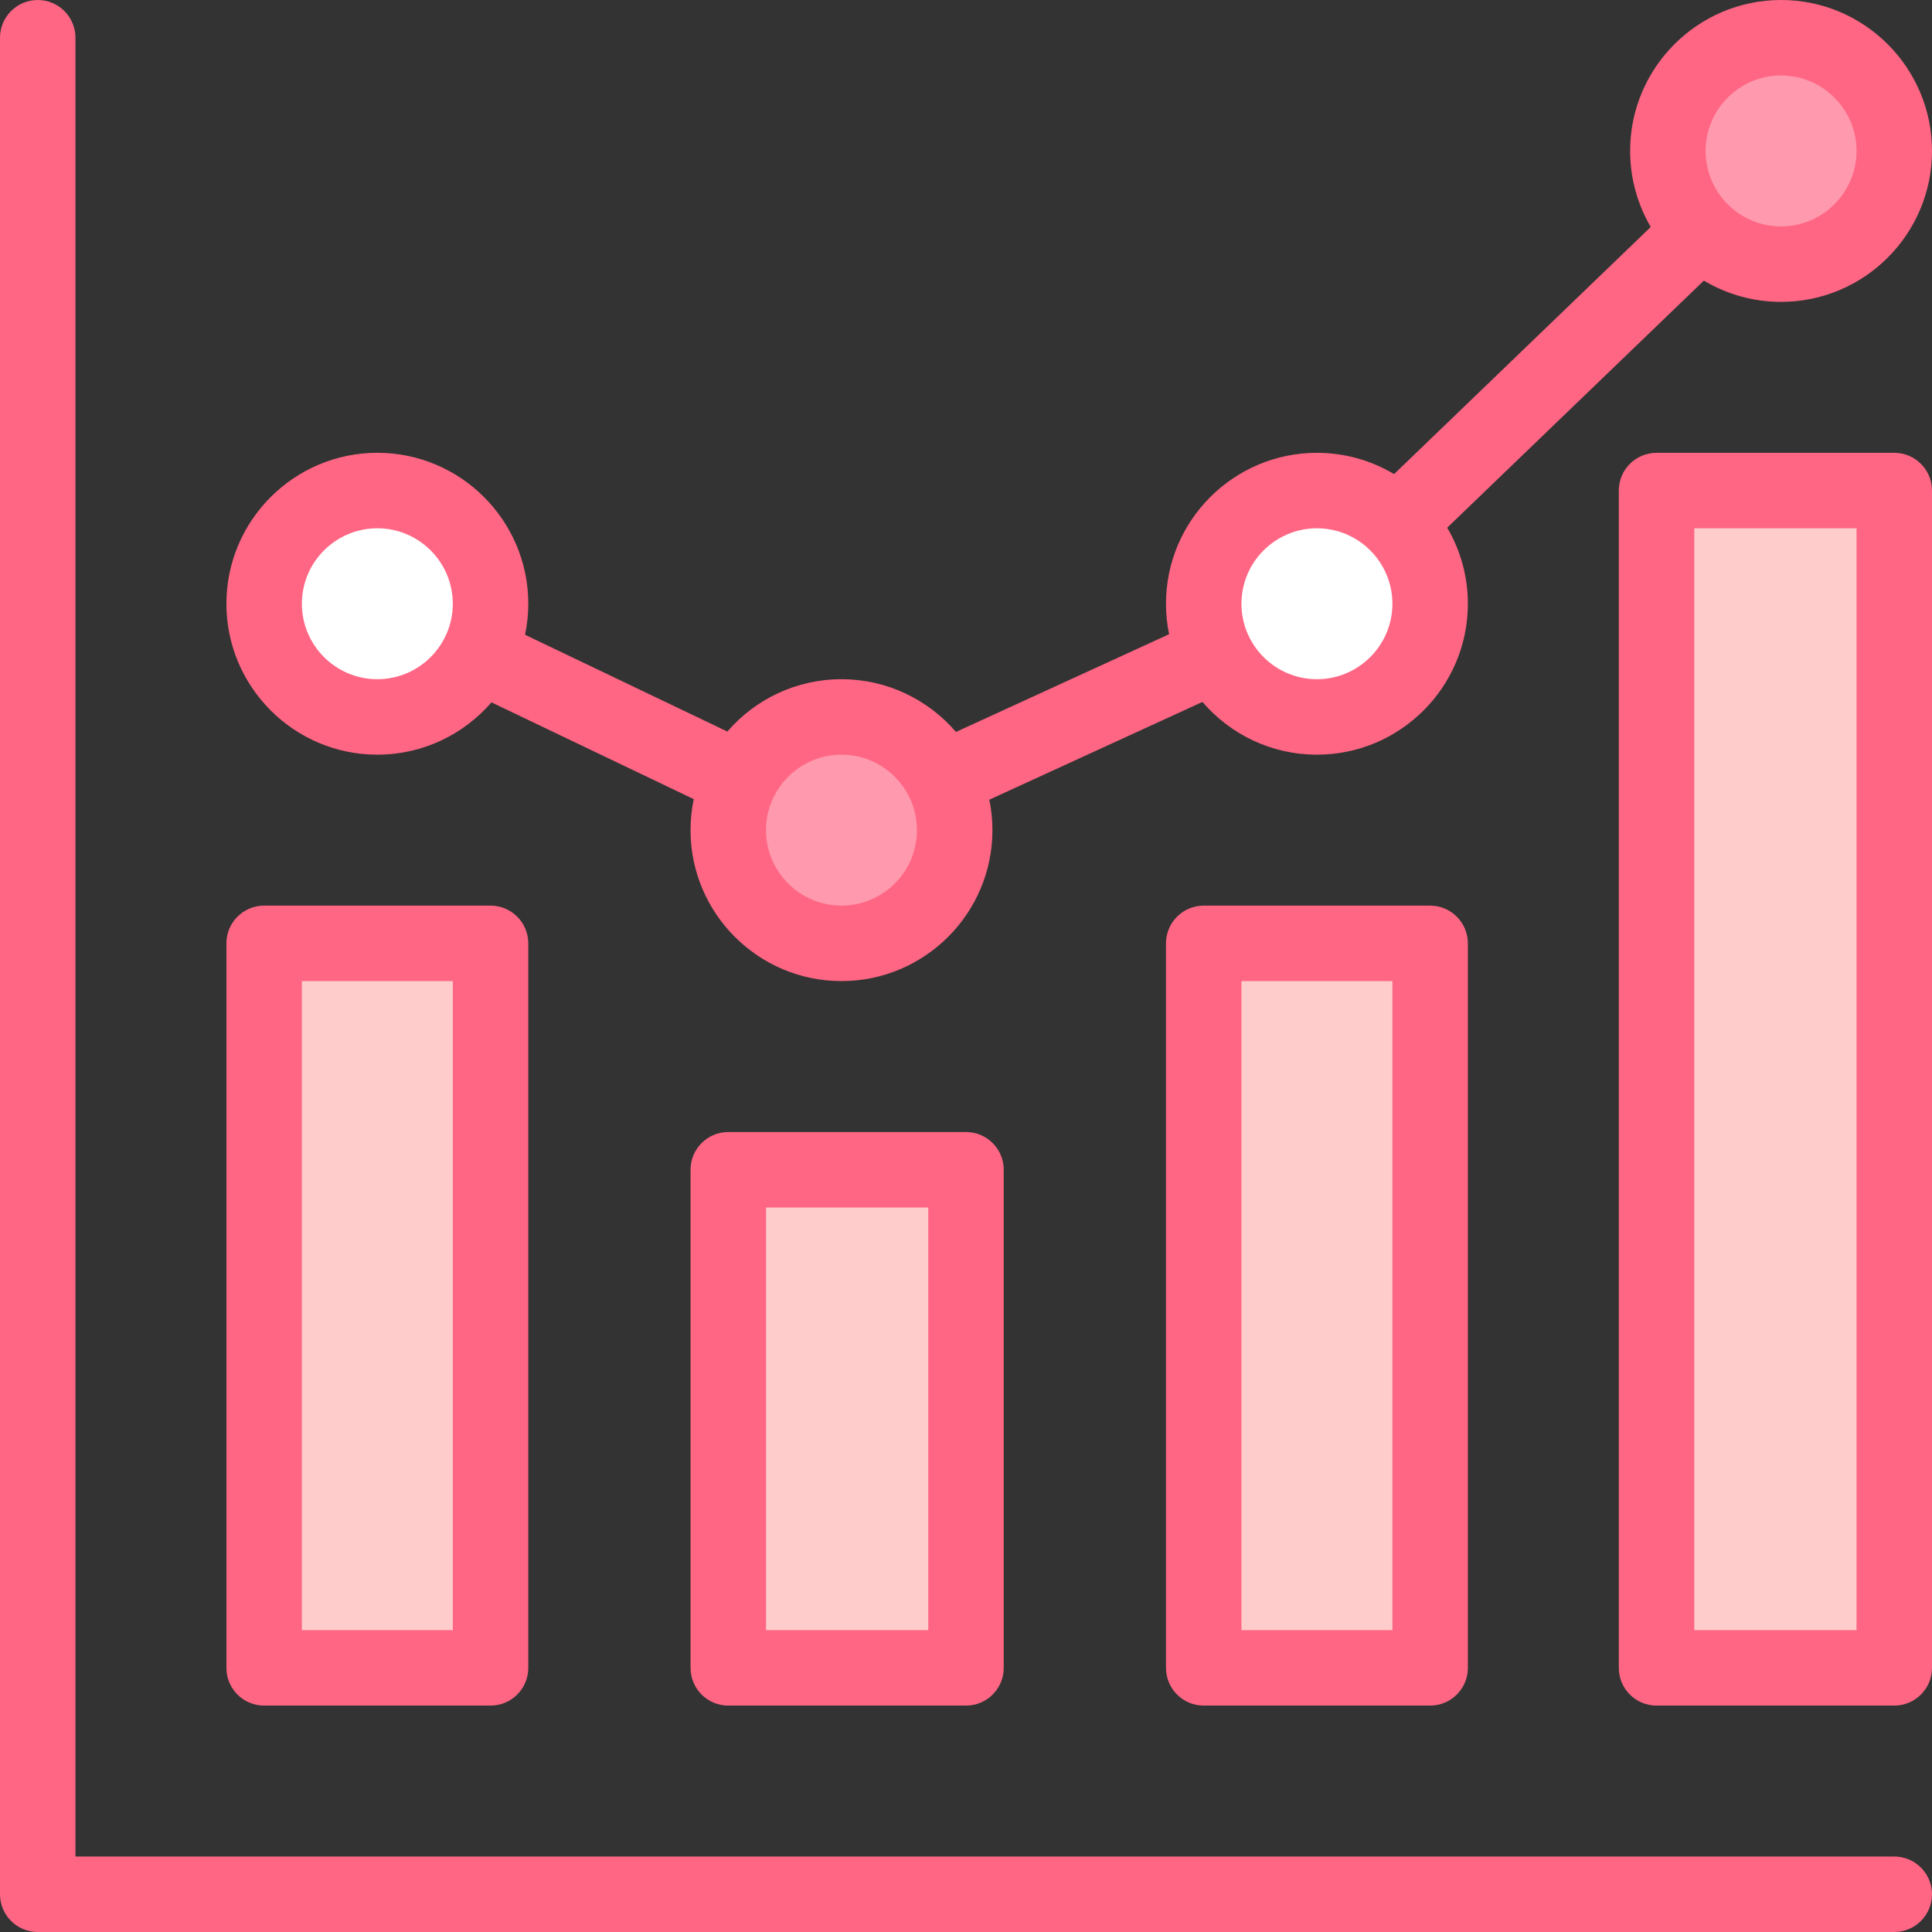 <svg width="68" height="68" viewBox="0 0 68 68" fill="none" xmlns="http://www.w3.org/2000/svg">
<rect x="0" y="0" width="68" height="68" fill="#333333" stroke="none"/>
<path d="M9.297 33.203H17.266V58.703H9.297V33.203Z" fill="#FFCCCC"/>
<path d="M25.633 41.172H34V58.703H25.633V41.172Z" fill="#FFCCCC"/>
<path d="M42.367 33.203H50.336V58.703H42.367V33.203Z" fill="#FFCCCC"/>
<path d="M58.305 17.266H66.672V58.703H58.305V17.266Z" fill="#FFCCCC"/>
<path d="M13.281 25.234C15.482 25.234 17.266 23.451 17.266 21.25C17.266 19.049 15.482 17.266 13.281 17.266C11.081 17.266 9.297 19.049 9.297 21.25C9.297 23.451 11.081 25.234 13.281 25.234Z" fill="white"/>
<path d="M46.352 25.234C48.552 25.234 50.336 23.451 50.336 21.25C50.336 19.049 48.552 17.266 46.352 17.266C44.151 17.266 42.367 19.049 42.367 21.25C42.367 23.451 44.151 25.234 46.352 25.234Z" fill="white"/>
<path d="M29.617 33.203C31.818 33.203 33.602 31.419 33.602 29.219C33.602 27.018 31.818 25.234 29.617 25.234C27.417 25.234 25.633 27.018 25.633 29.219C25.633 31.419 27.417 33.203 29.617 33.203Z" fill="#FF99AD"/>
<path d="M62.688 9.297C64.888 9.297 66.672 7.513 66.672 5.312C66.672 3.112 64.888 1.328 62.688 1.328C60.487 1.328 58.703 3.112 58.703 5.312C58.703 7.513 60.487 9.297 62.688 9.297Z" fill="#FF99AD"/>
<path d="M66.672 65.344H2.656V1.328C2.656 0.595 2.062 0 1.328 0C0.595 0 0 0.595 0 1.328V66.672C0 67.405 0.595 68 1.328 68H66.672C67.405 68 68 67.405 68 66.672C68 65.939 67.405 65.344 66.672 65.344Z" fill="#FF6684"/>
<path d="M9.297 60.031H17.266C17.999 60.031 18.594 59.437 18.594 58.703V33.203C18.594 32.47 17.999 31.875 17.266 31.875H9.297C8.563 31.875 7.969 32.47 7.969 33.203V58.703C7.969 59.437 8.563 60.031 9.297 60.031ZM10.625 34.531H15.938V57.375H10.625V34.531Z" fill="#FF6684"/>
<path d="M34 60.031C34.733 60.031 35.328 59.437 35.328 58.703V41.172C35.328 40.438 34.733 39.844 34 39.844H25.633C24.899 39.844 24.305 40.438 24.305 41.172V58.703C24.305 59.437 24.899 60.031 25.633 60.031H34ZM26.961 42.5H32.672V57.375H26.961V42.5Z" fill="#FF6684"/>
<path d="M50.336 60.031C51.069 60.031 51.664 59.437 51.664 58.703V33.203C51.664 32.47 51.069 31.875 50.336 31.875H42.367C41.634 31.875 41.039 32.47 41.039 33.203V58.703C41.039 59.437 41.634 60.031 42.367 60.031H50.336ZM43.695 34.531H49.008V57.375H43.695V34.531Z" fill="#FF6684"/>
<path d="M66.672 15.938H58.305C57.571 15.938 56.977 16.532 56.977 17.266V58.703C56.977 59.437 57.571 60.031 58.305 60.031H66.672C67.405 60.031 68 59.437 68 58.703V17.266C68 16.532 67.405 15.938 66.672 15.938ZM65.344 57.375H59.633V18.594H65.344V57.375Z" fill="#FF6684"/>
<path d="M62.687 0C59.758 0 57.375 2.383 57.375 5.312C57.375 6.288 57.641 7.203 58.101 7.989L49.067 16.687C48.272 16.212 47.343 15.938 46.351 15.938C43.422 15.938 41.039 18.321 41.039 21.25C41.039 21.617 41.077 21.976 41.148 22.323L33.646 25.762C32.671 24.627 31.227 23.906 29.617 23.906C28.014 23.906 26.575 24.621 25.6 25.748L18.48 22.342C18.554 21.989 18.594 21.624 18.594 21.25C18.594 18.321 16.211 15.937 13.281 15.937C10.352 15.937 7.969 18.321 7.969 21.25C7.969 24.179 10.352 26.562 13.281 26.562C14.885 26.562 16.323 25.847 17.298 24.721L24.418 28.127C24.344 28.479 24.305 28.845 24.305 29.219C24.305 32.148 26.688 34.531 29.617 34.531C32.546 34.531 34.93 32.148 34.93 29.219C34.93 28.851 34.892 28.492 34.821 28.146L42.322 24.706C43.297 25.841 44.741 26.562 46.351 26.562C49.281 26.562 51.664 24.179 51.664 21.25C51.664 20.274 51.398 19.36 50.937 18.573L59.971 9.876C60.767 10.351 61.696 10.625 62.687 10.625C65.617 10.625 68 8.242 68 5.312C68 2.383 65.617 0 62.687 0V0ZM13.281 23.906C11.816 23.906 10.625 22.715 10.625 21.25C10.625 19.785 11.816 18.594 13.281 18.594C14.746 18.594 15.937 19.785 15.937 21.25C15.937 22.715 14.746 23.906 13.281 23.906ZM29.617 31.875C28.152 31.875 26.961 30.683 26.961 29.219C26.961 27.754 28.152 26.562 29.617 26.562C31.082 26.562 32.273 27.754 32.273 29.219C32.273 30.683 31.082 31.875 29.617 31.875ZM46.351 23.906C44.887 23.906 43.695 22.715 43.695 21.25C43.695 19.785 44.887 18.594 46.351 18.594C47.816 18.594 49.008 19.785 49.008 21.25C49.008 22.715 47.816 23.906 46.351 23.906ZM62.687 7.969C61.223 7.969 60.031 6.777 60.031 5.312C60.031 3.848 61.223 2.656 62.687 2.656C64.152 2.656 65.344 3.848 65.344 5.312C65.344 6.777 64.152 7.969 62.687 7.969Z" fill="#FF6684"/>
</svg>
